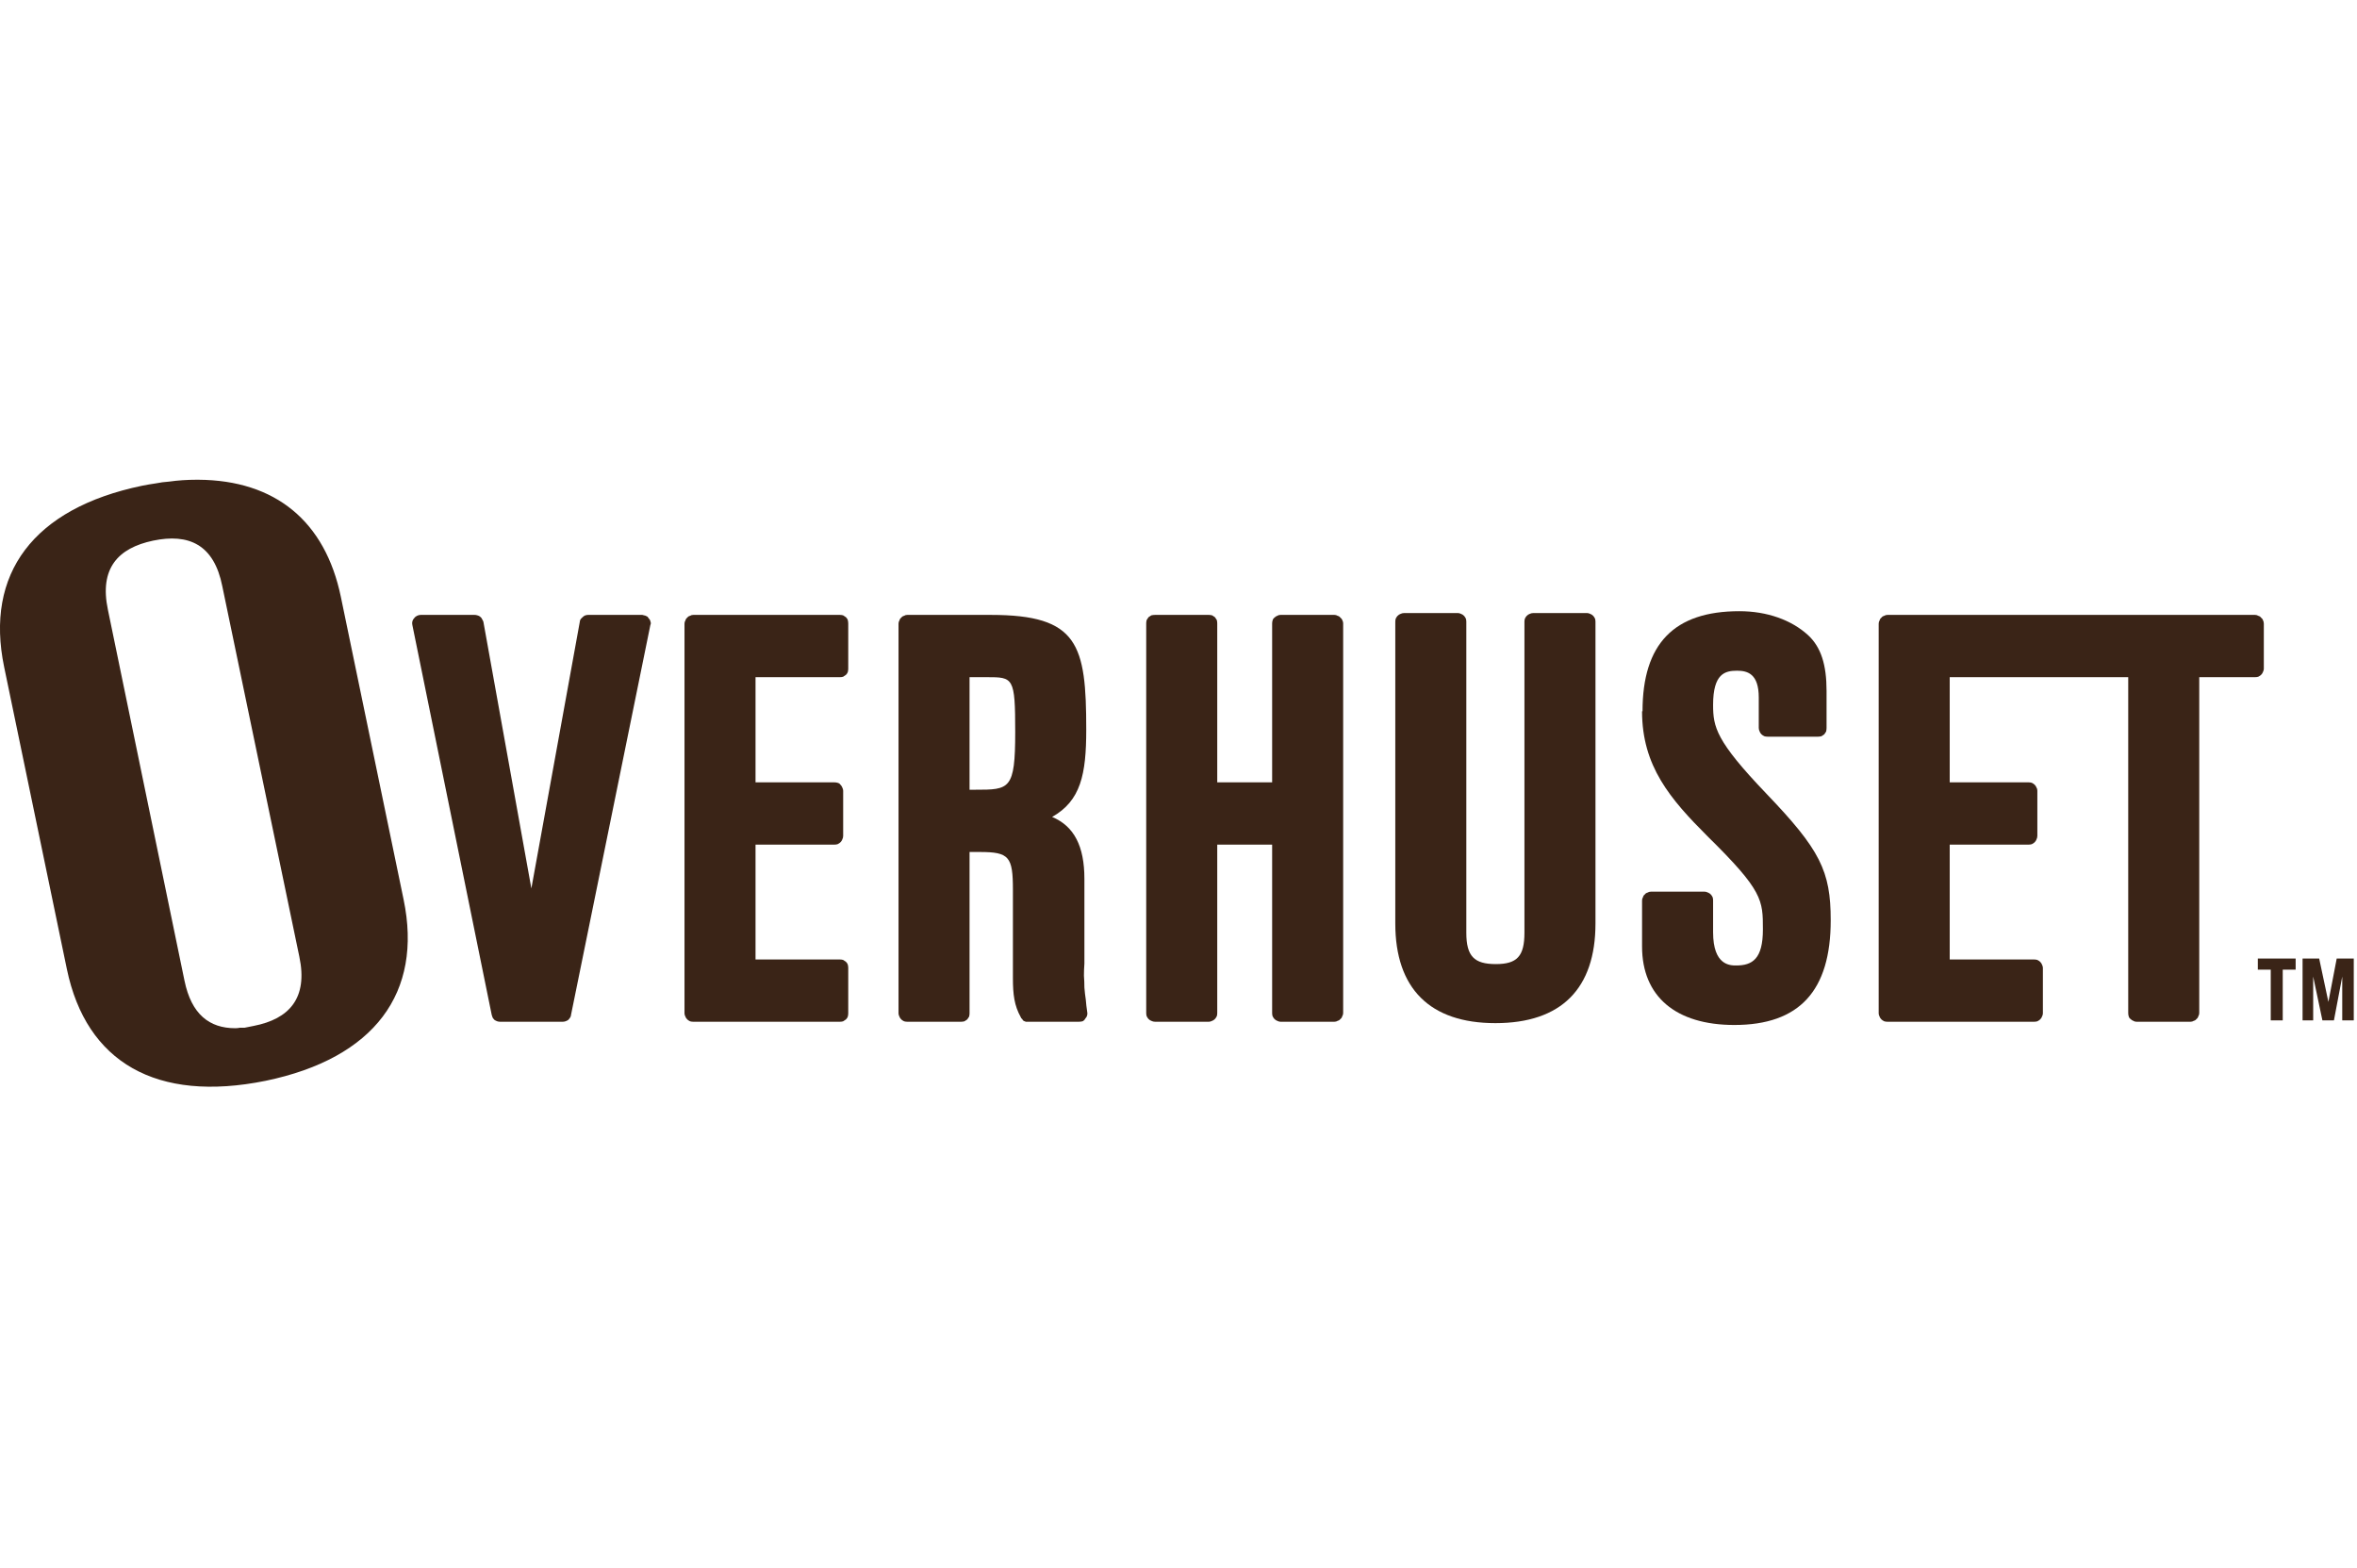 <svg version="1.2" xmlns="http://www.w3.org/2000/svg" viewBox="0 0 511 340" width="511" height="340">
	<title>overhuset_logo-svg</title>
	<style>
		.s0 { fill: #3a2417 } 
	</style>
	<path id="Layer" class="s0" d="m127.5 133.3q-0.3 0-0.6 0.1-0.3 0.1-0.6 0.4-0.2 0.2-0.4 0.4-0.2 0.3-0.2 0.6l-10.5 57.8-10.4-57.8q-0.1-0.3-0.3-0.6-0.1-0.3-0.4-0.5-0.2-0.2-0.6-0.3-0.3-0.1-0.6-0.1h-11.7q-0.4 0-0.8 0.2-0.4 0.2-0.6 0.5-0.3 0.3-0.4 0.7-0.1 0.4 0 0.8l17.2 84.5q0.1 0.3 0.2 0.6 0.2 0.3 0.4 0.5 0.3 0.2 0.6 0.3 0.3 0.1 0.6 0.1h13.6q0.3 0 0.6-0.1 0.3-0.1 0.6-0.3 0.2-0.2 0.4-0.5 0.2-0.3 0.2-0.6l17.2-84.5q0.1-0.2 0.1-0.4 0-0.2-0.1-0.4 0-0.2-0.1-0.3-0.1-0.2-0.3-0.4-0.1-0.2-0.2-0.3-0.2-0.1-0.4-0.2-0.2-0.1-0.4-0.1-0.2-0.1-0.4-0.1z"/>
	<path id="Layer" class="s0" d="m150.3 133.3q-0.4 0-0.7 0.2-0.4 0.1-0.6 0.4-0.3 0.2-0.4 0.6-0.2 0.3-0.2 0.7v84.5q0 0.3 0.2 0.7 0.1 0.3 0.4 0.6 0.2 0.2 0.6 0.4 0.3 0.1 0.7 0.1h31.8q0.4 0 0.7-0.1 0.3-0.2 0.6-0.4 0.3-0.3 0.4-0.6 0.1-0.4 0.1-0.7v-9.9q0-0.3-0.1-0.7-0.1-0.3-0.4-0.6-0.3-0.2-0.6-0.4-0.3-0.1-0.7-0.1h-18.3v-24.9h17.1q0.4 0 0.7-0.1 0.4-0.2 0.6-0.4 0.3-0.3 0.4-0.6 0.2-0.4 0.2-0.8v-9.8q0-0.3-0.2-0.7-0.1-0.3-0.4-0.6-0.2-0.3-0.6-0.4-0.3-0.1-0.7-0.1h-17.1v-22.8h18.3q0.4 0 0.7-0.1 0.3-0.2 0.6-0.4 0.3-0.3 0.4-0.6 0.1-0.4 0.1-0.7v-9.8q0-0.4-0.1-0.8-0.1-0.3-0.4-0.6-0.3-0.2-0.6-0.4-0.3-0.1-0.7-0.1z"/>
	<path id="Layer" fill-rule="evenodd" class="s0" d="m214.8 133.3c19 0 20.7 6.4 20.7 24.9 0 9.7-1.2 15.4-7.4 18.9 4.8 2 7 6.4 7 13.4v18.4q-0.1 1.3-0.1 2.6 0.1 1.3 0.1 2.6 0.1 1.3 0.3 2.6 0.1 1.3 0.3 2.6 0.1 0.4 0 0.8-0.1 0.4-0.4 0.7-0.2 0.4-0.6 0.6-0.4 0.1-0.8 0.1h-11q-0.3 0-0.5 0-0.2-0.1-0.5-0.2-0.2-0.2-0.3-0.4-0.2-0.1-0.3-0.4c-1.4-2.5-1.7-4.9-1.7-8.5v-19.1c0-7.2-0.8-8.2-7.2-8.2h-2.2v35q0 0.3-0.1 0.7-0.2 0.3-0.4 0.6-0.3 0.2-0.6 0.4-0.4 0.1-0.7 0.1h-11.7q-0.4 0-0.7-0.1-0.4-0.2-0.6-0.4-0.3-0.3-0.4-0.6-0.2-0.4-0.2-0.7v-84.5q0-0.4 0.2-0.7 0.1-0.4 0.4-0.6 0.2-0.3 0.6-0.4 0.3-0.2 0.7-0.2zm-4.6 37.9h1.2c7.5 0 8.7 0 8.7-12.5 0-11.9-0.4-11.9-6.2-11.9h-3.7z"/>
	<path id="Layer" class="s0" d="m277.6 133.3q-0.4 0-0.7 0.2-0.3 0.1-0.6 0.4-0.3 0.2-0.4 0.6-0.1 0.3-0.1 0.7v34.4h-11.9v-34.5q0-0.3-0.1-0.7-0.2-0.3-0.4-0.6-0.3-0.2-0.6-0.4-0.4-0.1-0.7-0.1h-11.7q-0.4 0-0.8 0.1-0.3 0.2-0.6 0.4-0.2 0.3-0.4 0.6-0.1 0.4-0.1 0.7v84.5q0 0.4 0.1 0.7 0.2 0.4 0.4 0.6 0.3 0.3 0.6 0.4 0.4 0.2 0.8 0.2h11.7q0.3 0 0.7-0.2 0.3-0.1 0.6-0.4 0.2-0.2 0.4-0.6 0.1-0.3 0.1-0.7v-36.5h11.9v36.5q0 0.4 0.1 0.7 0.2 0.4 0.4 0.6 0.3 0.3 0.6 0.4 0.4 0.2 0.7 0.2h11.7q0.4 0 0.7-0.2 0.4-0.1 0.6-0.4 0.3-0.2 0.4-0.6 0.2-0.3 0.2-0.7v-84.5q0-0.3-0.2-0.7-0.1-0.3-0.4-0.5-0.2-0.3-0.6-0.4-0.3-0.2-0.7-0.2z"/>
	<path id="Layer" class="s0" d="m332.4 132.9q-0.4 0-0.8 0.2-0.3 0.1-0.6 0.4-0.2 0.2-0.4 0.6-0.1 0.3-0.1 0.7v67.4c0 5.1-1.6 6.8-6.2 6.8-4.7 0-6.4-1.7-6.4-6.8v-67.4q0-0.4-0.1-0.7-0.2-0.4-0.4-0.6-0.3-0.3-0.6-0.4-0.4-0.2-0.7-0.2h-11.7q-0.4 0-0.8 0.2-0.3 0.1-0.6 0.4-0.2 0.2-0.4 0.6-0.1 0.3-0.1 0.7v65.4c0 14.1 7.5 21.6 21.7 21.6 14.3 0 21.7-7.5 21.7-21.6v-65.4q0-0.4-0.1-0.7-0.2-0.4-0.4-0.6-0.3-0.3-0.6-0.4-0.4-0.2-0.7-0.2z"/>
	<path id="Layer" class="s0" d="m356 154.2c0 11.9 6.1 19 14.2 27.1 12 11.8 12 13.8 12 20.2 0 6.4-2.3 7.8-5.8 7.8-1.3 0-5 0-5-7.2v-6.9q0-0.4-0.1-0.7-0.2-0.4-0.4-0.6-0.3-0.3-0.6-0.4-0.4-0.2-0.7-0.2h-11.7q-0.4 0-0.7 0.2-0.4 0.1-0.6 0.4-0.3 0.2-0.4 0.6-0.2 0.3-0.2 0.7v10c0 10.8 7.3 17 20 17 14.1 0 20.9-7.4 20.9-22.7 0-10.7-2.3-15.3-14-27.5-10.9-11.4-11.5-14.4-11.5-19.2 0-6.8 2.6-7.4 5.2-7.4 2.3 0 4.7 0.7 4.7 5.8v6.6q0 0.4 0.2 0.8 0.1 0.3 0.4 0.6 0.2 0.2 0.6 0.4 0.3 0.1 0.7 0.1h11q0.3 0 0.7-0.1 0.3-0.2 0.6-0.4 0.2-0.3 0.4-0.6 0.1-0.4 0.1-0.8v-8c0-5.7-1.2-9.5-4-12.1-3.6-3.3-8.9-5.2-14.9-5.2-14.2 0-21 7.1-21 21.7"/>
	<path id="Layer" class="s0" d="m441 133.3h-31.8q-0.4 0-0.7 0.2-0.4 0.1-0.6 0.4-0.3 0.2-0.4 0.6-0.2 0.3-0.2 0.7v84.5q0 0.3 0.2 0.7 0.1 0.3 0.4 0.6 0.2 0.2 0.6 0.4 0.3 0.1 0.7 0.1h31.8q0.4 0 0.7-0.1 0.4-0.2 0.6-0.4 0.3-0.3 0.4-0.6 0.2-0.4 0.2-0.7v-9.9q0-0.3-0.2-0.7-0.1-0.3-0.4-0.6-0.2-0.2-0.6-0.4-0.3-0.1-0.7-0.1h-18.3v-24.9h17.1q0.4 0 0.7-0.1 0.4-0.2 0.6-0.4 0.3-0.3 0.4-0.6 0.2-0.4 0.2-0.8v-9.8q0-0.4-0.2-0.7-0.1-0.3-0.4-0.6-0.2-0.2-0.6-0.4-0.3-0.1-0.7-0.1h-17.1v-22.8h38.7v72.8q0 0.4 0.1 0.7 0.1 0.4 0.4 0.6 0.3 0.3 0.6 0.4 0.3 0.2 0.7 0.2h11.7q0.4 0 0.7-0.2 0.4-0.1 0.6-0.4 0.3-0.2 0.4-0.6 0.2-0.3 0.2-0.7v-72.8h12.1q0.4 0 0.7-0.1 0.4-0.2 0.6-0.4 0.3-0.3 0.4-0.6 0.2-0.4 0.2-0.7v-9.8q0-0.4-0.2-0.8-0.1-0.3-0.4-0.5-0.2-0.3-0.6-0.4-0.3-0.2-0.7-0.2z"/>
	<path id="Layer" fill-rule="evenodd" class="s0" d="m43 104c16.7 0.1 27.5 9 30.9 25.4l13.6 65.6c4.2 20.2-6.3 34.4-29.9 39.3-23.7 4.8-38.9-4-43.1-24.2l-13.6-65.5c-4.2-20.2 6.3-34.4 29.9-39.3q1.5-0.3 2.9-0.5 1.5-0.3 3-0.4 1.4-0.2 2.9-0.3 1.5-0.1 3-0.1zm-3 108.6c1.5 7.3 5.4 10.3 11 10.3q0.5 0 1-0.1 0.5 0 1 0 0.5-0.1 1-0.2 0.5-0.1 1-0.2c7.7-1.5 11.8-6 9.9-15l-16.7-80.3c-1.8-9.1-7.3-11.5-15-9.9-7.6 1.6-11.7 6-9.8 15l16.6 80.4z"/>
	<path id="Layer" class="s0" d="m489.5 207.8v2.4h2.8v11h2.6v-11h2.8v-2.4zm17.1 0l-1.8 9.4-2-9.4h-3.6v13.4h2.3v-9.5l2 9.5h2.5l1.8-9.5v9.5h2.5v-13.4z"/>
</svg>
